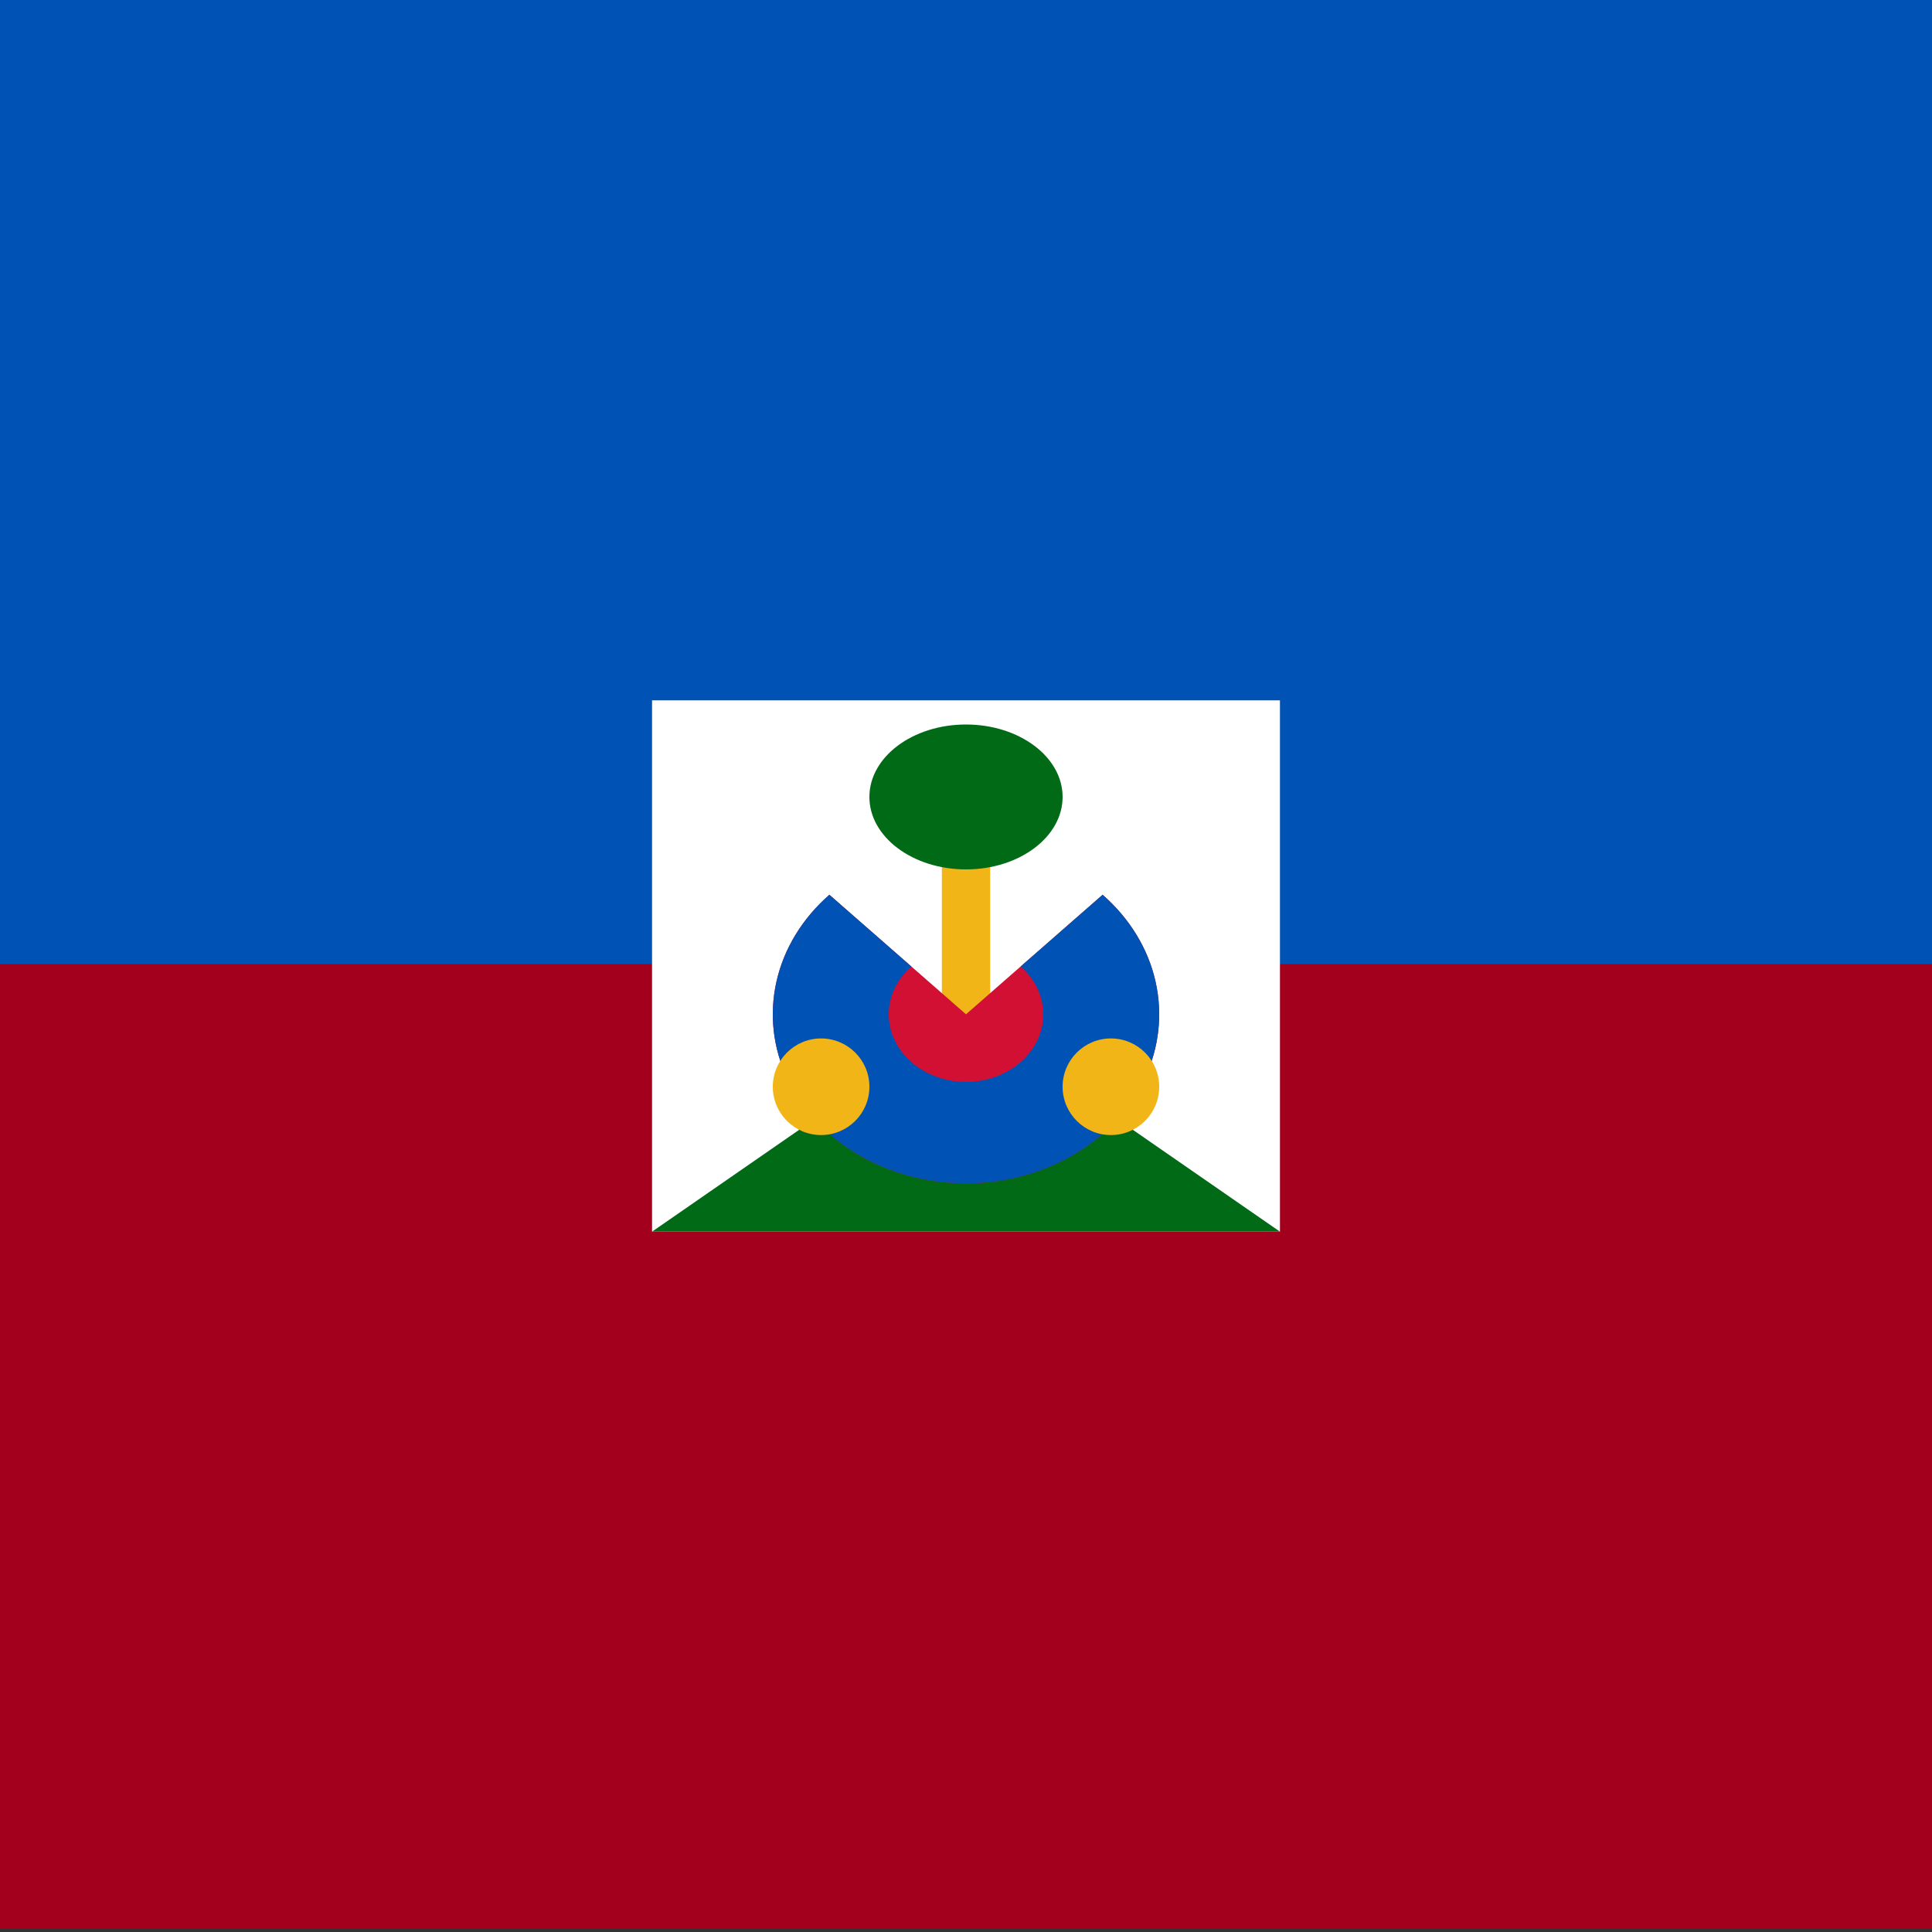 <svg viewBox="0 0 80 80" fill="none">
  <rect x="0" y="0" width="80" height="80" fill="#333333" stroke="none"/>
  <path d="M80 39.922H0V79.844H80V39.922Z" fill="#A2001D" />
  <path d="M80 0V39.922H0V0H80Z" fill="#0052B4" />
  <rect x="27" y="29" width="26" height="22" fill="white" />
  <path d="M40 42L53 51H27L40 42Z" fill="#016A16" />
  <rect x="39" y="35" width="2" height="9" fill="#F1B517" />
  <path d="M45.657 37.05C46.776 38.029 47.538 39.276 47.846 40.634C48.155 41.992 47.996 43.4 47.391 44.679C46.785 45.958 45.76 47.051 44.445 47.82C43.129 48.59 41.582 49 40 49C38.418 49 36.871 48.59 35.555 47.82C34.24 47.051 33.215 45.958 32.609 44.679C32.004 43.4 31.845 41.992 32.154 40.634C32.462 39.276 33.224 38.029 34.343 37.05L40 42L45.657 37.05Z" fill="#D21034" />
  <path d="M45.657 37.05C46.776 38.029 47.538 39.276 47.846 40.634C48.155 41.992 47.996 43.4 47.391 44.679C46.785 45.958 45.76 47.051 44.445 47.82C43.129 48.59 41.582 49 40 49C38.418 49 36.871 48.59 35.555 47.82C34.24 47.051 33.215 45.958 32.609 44.679C32.004 43.4 31.845 41.992 32.154 40.634C32.462 39.276 33.224 38.029 34.343 37.05L37.737 40.02C37.29 40.412 36.985 40.911 36.861 41.454C36.738 41.997 36.801 42.56 37.044 43.072C37.286 43.583 37.696 44.02 38.222 44.328C38.748 44.636 39.367 44.8 40 44.8C40.633 44.8 41.252 44.636 41.778 44.328C42.304 44.02 42.714 43.583 42.956 43.072C43.199 42.56 43.262 41.997 43.139 41.454C43.015 40.911 42.71 40.412 42.263 40.02L45.657 37.05Z" fill="#0052B4" />
  <ellipse cx="40" cy="33" rx="4" ry="3" fill="#016A16" />
  <circle cx="34" cy="45" r="2" fill="#F1B517" />
  <circle cx="46" cy="45" r="2" fill="#F1B517" />
</svg>